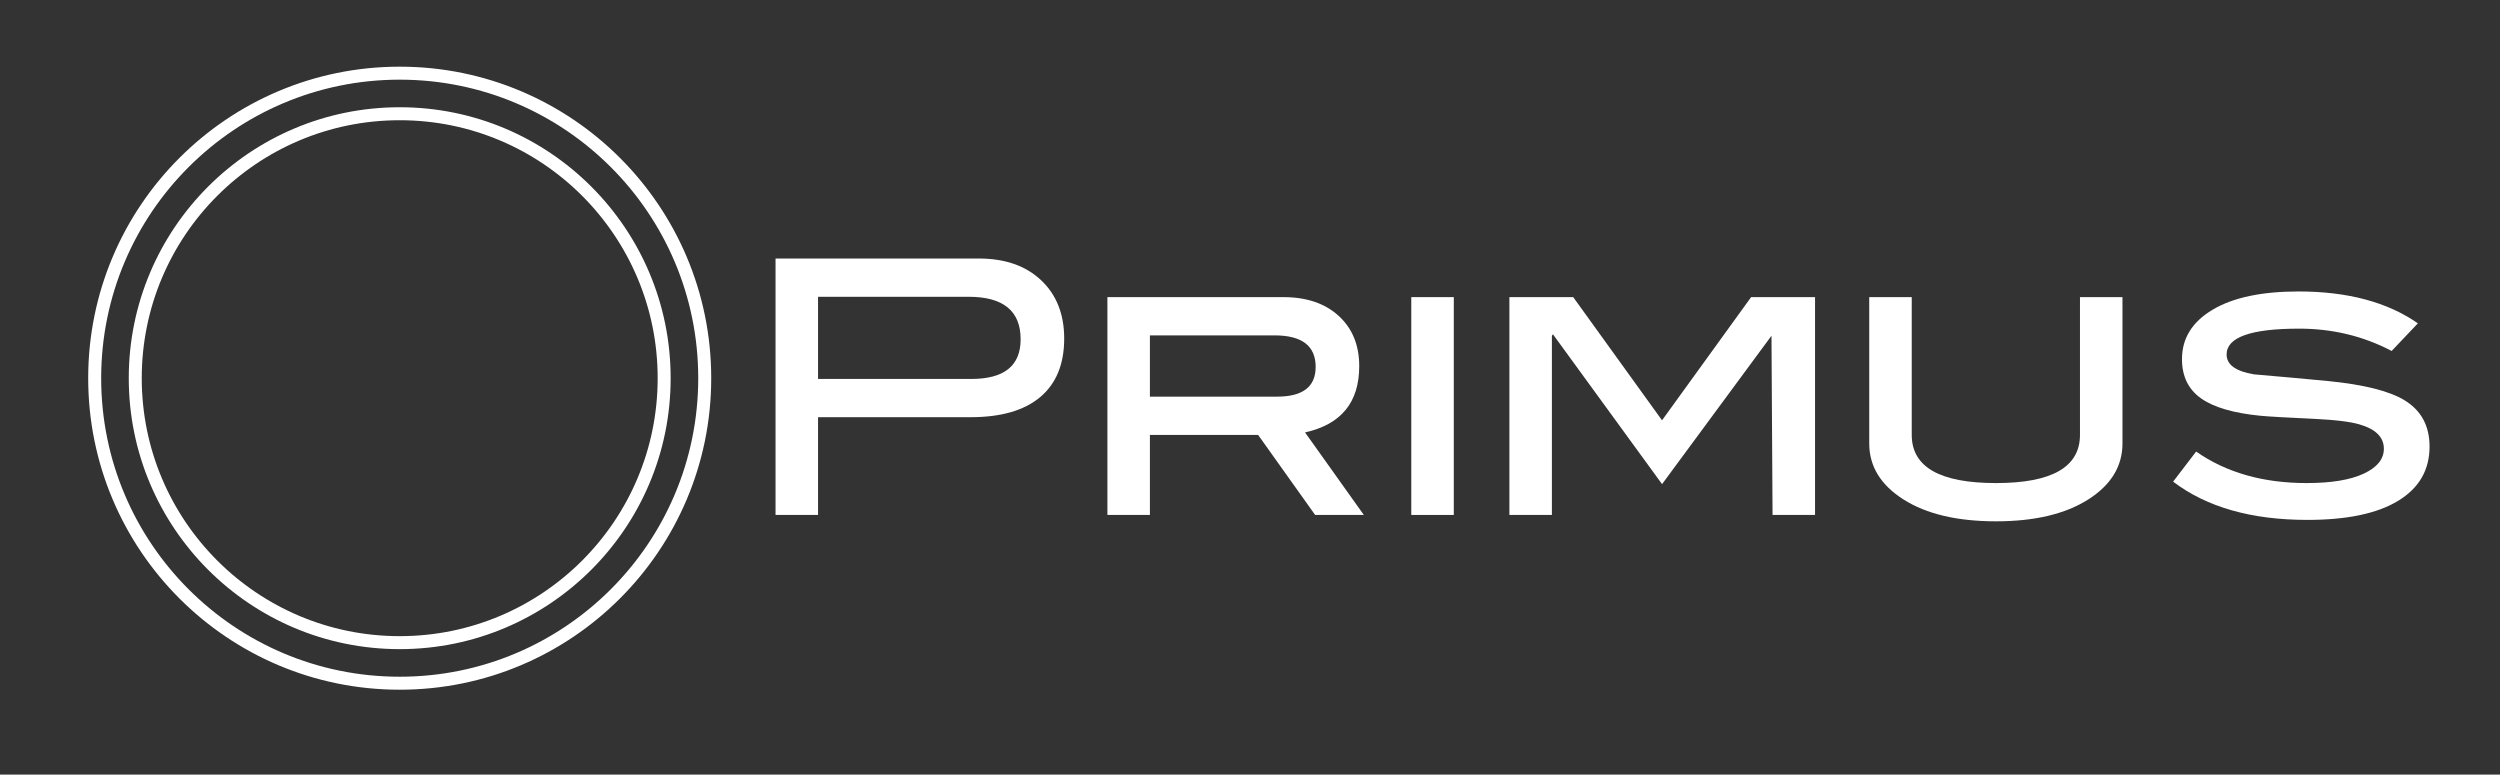 <?xml version="1.0" encoding="utf-8"?>
<!-- Generator: Adobe Illustrator 16.0.0, SVG Export Plug-In . SVG Version: 6.00 Build 0)  -->
<!DOCTYPE svg PUBLIC "-//W3C//DTD SVG 1.1//EN" "http://www.w3.org/Graphics/SVG/1.1/DTD/svg11.dtd">
<svg version="1.1" id="Layer_1" xmlns="http://www.w3.org/2000/svg" xmlns:xlink="http://www.w3.org/1999/xlink" x="0px" y="0px"
	 width="2117.577px" height="656.099px" viewBox="0 0 2117.577 656.099" enable-background="new 0 0 2117.577 656.099"
	 xml:space="preserve">
<rect x="0" y="0" width="2117.577" height="656.099" fill="#333333" stroke="none"/>
<g>
	<g>
		<path fill="#5094CD" d="M-1307.745,218.974c22.2,0,39.797,6.15,52.8,18.45c12.999,12.3,19.5,28.753,19.5,49.35
			c0,21.601-6.75,38.101-20.25,49.5c-13.5,11.4-33.149,17.101-58.95,17.101h-129.3v82.8h-36v-217.2H-1307.745z M-1314.045,320.974
			c27.797,0,41.7-11.193,41.7-33.591c0-24.004-14.7-36.009-44.101-36.009h-127.5v69.6H-1314.045z"/>
		<path fill="#5094CD" d="M-981.648,436.174h-41.25l-48.305-67.8h-91.646v67.8h-36v-184.5h149.1c19.599,0,35.199,5.302,46.801,15.9
			c11.597,10.603,17.399,24.801,17.399,42.6c0,30.6-15.3,49.303-45.899,56.1L-981.648,436.174z M-1055.148,335.974
			c21.797,0,32.7-8.396,32.7-25.19c0-17.803-11.602-26.709-34.801-26.709h-105.6v51.899H-1055.148z"/>
		<path fill="#5094CD" d="M-905.449,436.174h-36v-184.5h36V436.174z"/>
		<path fill="#5094CD" d="M-599.453,436.174h-36l-0.9-151.8l-92.695,125.704l-92.404-126.904l-0.9,1.2v151.8h-36v-184.5h54.047
			l75.229,104.344l75.46-104.344h54.164V436.174z"/>
		<path fill="#5094CD" d="M-339.054,375.574c0,19.401-9.703,35.25-29.101,47.55c-19.401,12.3-45.403,18.45-78,18.45
			c-32.803,0-58.903-6.15-78.3-18.45c-19.401-12.3-29.1-28.148-29.1-47.55v-123.9h36v116.7c0,27.201,23.798,40.8,71.399,40.8
			c47.4,0,71.101-13.599,71.101-40.8v-116.7h36V375.574z"/>
		<path fill="#5094CD" d="M-111.056,297.273c-24-12.6-50.1-18.899-78.3-18.899c-41.001,0-61.5,7.303-61.5,21.899
			c0,8.602,7.697,14.203,23.101,16.801c21,1.8,42,3.703,63,5.699c30.196,3,51.698,8.4,64.5,16.2c14.198,8.602,21.3,21.703,21.3,39.3
			c0,19.801-8.851,35.101-26.55,45.9c-17.7,10.8-43.351,16.2-76.95,16.2c-47.4,0-85.304-10.8-113.7-32.4l19.5-25.5
			c25.396,17.804,56.597,26.7,93.6,26.7c20.799,0,36.9-2.648,48.301-7.95c11.399-5.297,17.1-12.347,17.1-21.149
			c0-9.797-7.003-16.697-21-20.7c-7.8-2.198-19.903-3.698-36.3-4.5c-25.604-1.2-41.302-2.101-47.101-2.7
			c-22.8-2.198-39.6-7.097-50.399-14.7c-10.8-7.599-16.2-18.698-16.2-33.3c0-17.597,8.648-31.547,25.95-41.85
			c17.297-10.299,41.55-15.45,72.75-15.45c41.597,0,75.3,9,101.1,27L-111.056,297.273z"/>
	</g>
</g>
<circle fill-rule="evenodd" clip-rule="evenodd" fill="none" stroke="#5094CD" stroke-width="11" stroke-miterlimit="10" cx="-1798.291" cy="320.341" r="224"/>
<circle fill-rule="evenodd" clip-rule="evenodd" fill="none" stroke="#5094CD" stroke-width="11" stroke-miterlimit="10" cx="-1798.291" cy="320.341" r="258.365"/>
<circle fill-rule="evenodd" clip-rule="evenodd" fill="#5094CD" cx="-4070.194" cy="322.341" r="306.365"/>
<g>
	<g>
		<path fill="#FFFFFF" d="M829.109,218.974c22.2,0,39.797,6.15,52.8,18.45c12.999,12.3,19.5,28.753,19.5,49.35
			c0,21.601-6.75,38.101-20.25,49.5c-13.5,11.4-33.149,17.101-58.95,17.101h-129.3v82.8h-36v-217.2H829.109z M822.81,320.974
			c27.797,0,41.7-11.193,41.7-33.591c0-24.004-14.7-36.009-44.101-36.009h-127.5v69.6H822.81z"/>
		<path fill="#FFFFFF" d="M1155.206,436.174h-41.25l-48.305-67.8h-91.646v67.8h-36v-184.5h149.1c19.599,0,35.199,5.302,46.801,15.9
			c11.597,10.603,17.399,24.801,17.399,42.6c0,30.6-15.3,49.303-45.899,56.1L1155.206,436.174z M1081.706,335.974
			c21.797,0,32.7-8.396,32.7-25.19c0-17.803-11.602-26.709-34.801-26.709h-105.6v51.899H1081.706z"/>
		<path fill="#FFFFFF" d="M1231.405,436.174h-36v-184.5h36V436.174z"/>
		<path fill="#FFFFFF" d="M1537.401,436.174h-36l-0.9-151.8l-92.695,125.704l-92.404-126.904l-0.9,1.2v151.8h-36v-184.5h54.047
			l75.229,104.344l75.46-104.344h54.164V436.174z"/>
		<path fill="#FFFFFF" d="M1797.801,375.574c0,19.401-9.703,35.25-29.101,47.55c-19.401,12.3-45.403,18.45-78,18.45
			c-32.803,0-58.903-6.15-78.3-18.45c-19.401-12.3-29.1-28.148-29.1-47.55v-123.9h36v116.7c0,27.201,23.798,40.8,71.399,40.8
			c47.4,0,71.101-13.599,71.101-40.8v-116.7h36V375.574z"/>
		<path fill="#FFFFFF" d="M2025.799,297.273c-24-12.6-50.1-18.899-78.3-18.899c-41.001,0-61.5,7.303-61.5,21.899
			c0,8.602,7.697,14.203,23.101,16.801c21,1.8,42,3.703,63,5.699c30.196,3,51.698,8.4,64.5,16.2c14.198,8.602,21.3,21.703,21.3,39.3
			c0,19.801-8.851,35.101-26.55,45.9c-17.7,10.8-43.351,16.2-76.95,16.2c-47.4,0-85.304-10.8-113.7-32.4l19.5-25.5
			c25.396,17.804,56.597,26.7,93.6,26.7c20.799,0,36.9-2.648,48.301-7.95c11.399-5.297,17.1-12.347,17.1-21.149
			c0-9.797-7.003-16.697-21-20.7c-7.8-2.198-19.903-3.698-36.3-4.5c-25.604-1.2-41.302-2.101-47.101-2.7
			c-22.8-2.198-39.6-7.097-50.399-14.7c-10.8-7.599-16.2-18.698-16.2-33.3c0-17.597,8.648-31.547,25.95-41.85
			c17.297-10.299,41.55-15.45,72.75-15.45c41.597,0,75.3,9,101.1,27L2025.799,297.273z"/>
	</g>
</g>
<circle fill-rule="evenodd" clip-rule="evenodd" fill="none" stroke="#FFFFFF" stroke-width="11" stroke-miterlimit="10" cx="338.564" cy="320.341" r="224"/>
<circle fill-rule="evenodd" clip-rule="evenodd" fill="none" stroke="#FFFFFF" stroke-width="11" stroke-miterlimit="10" cx="338.564" cy="320.341" r="258.365"/>
</svg>
